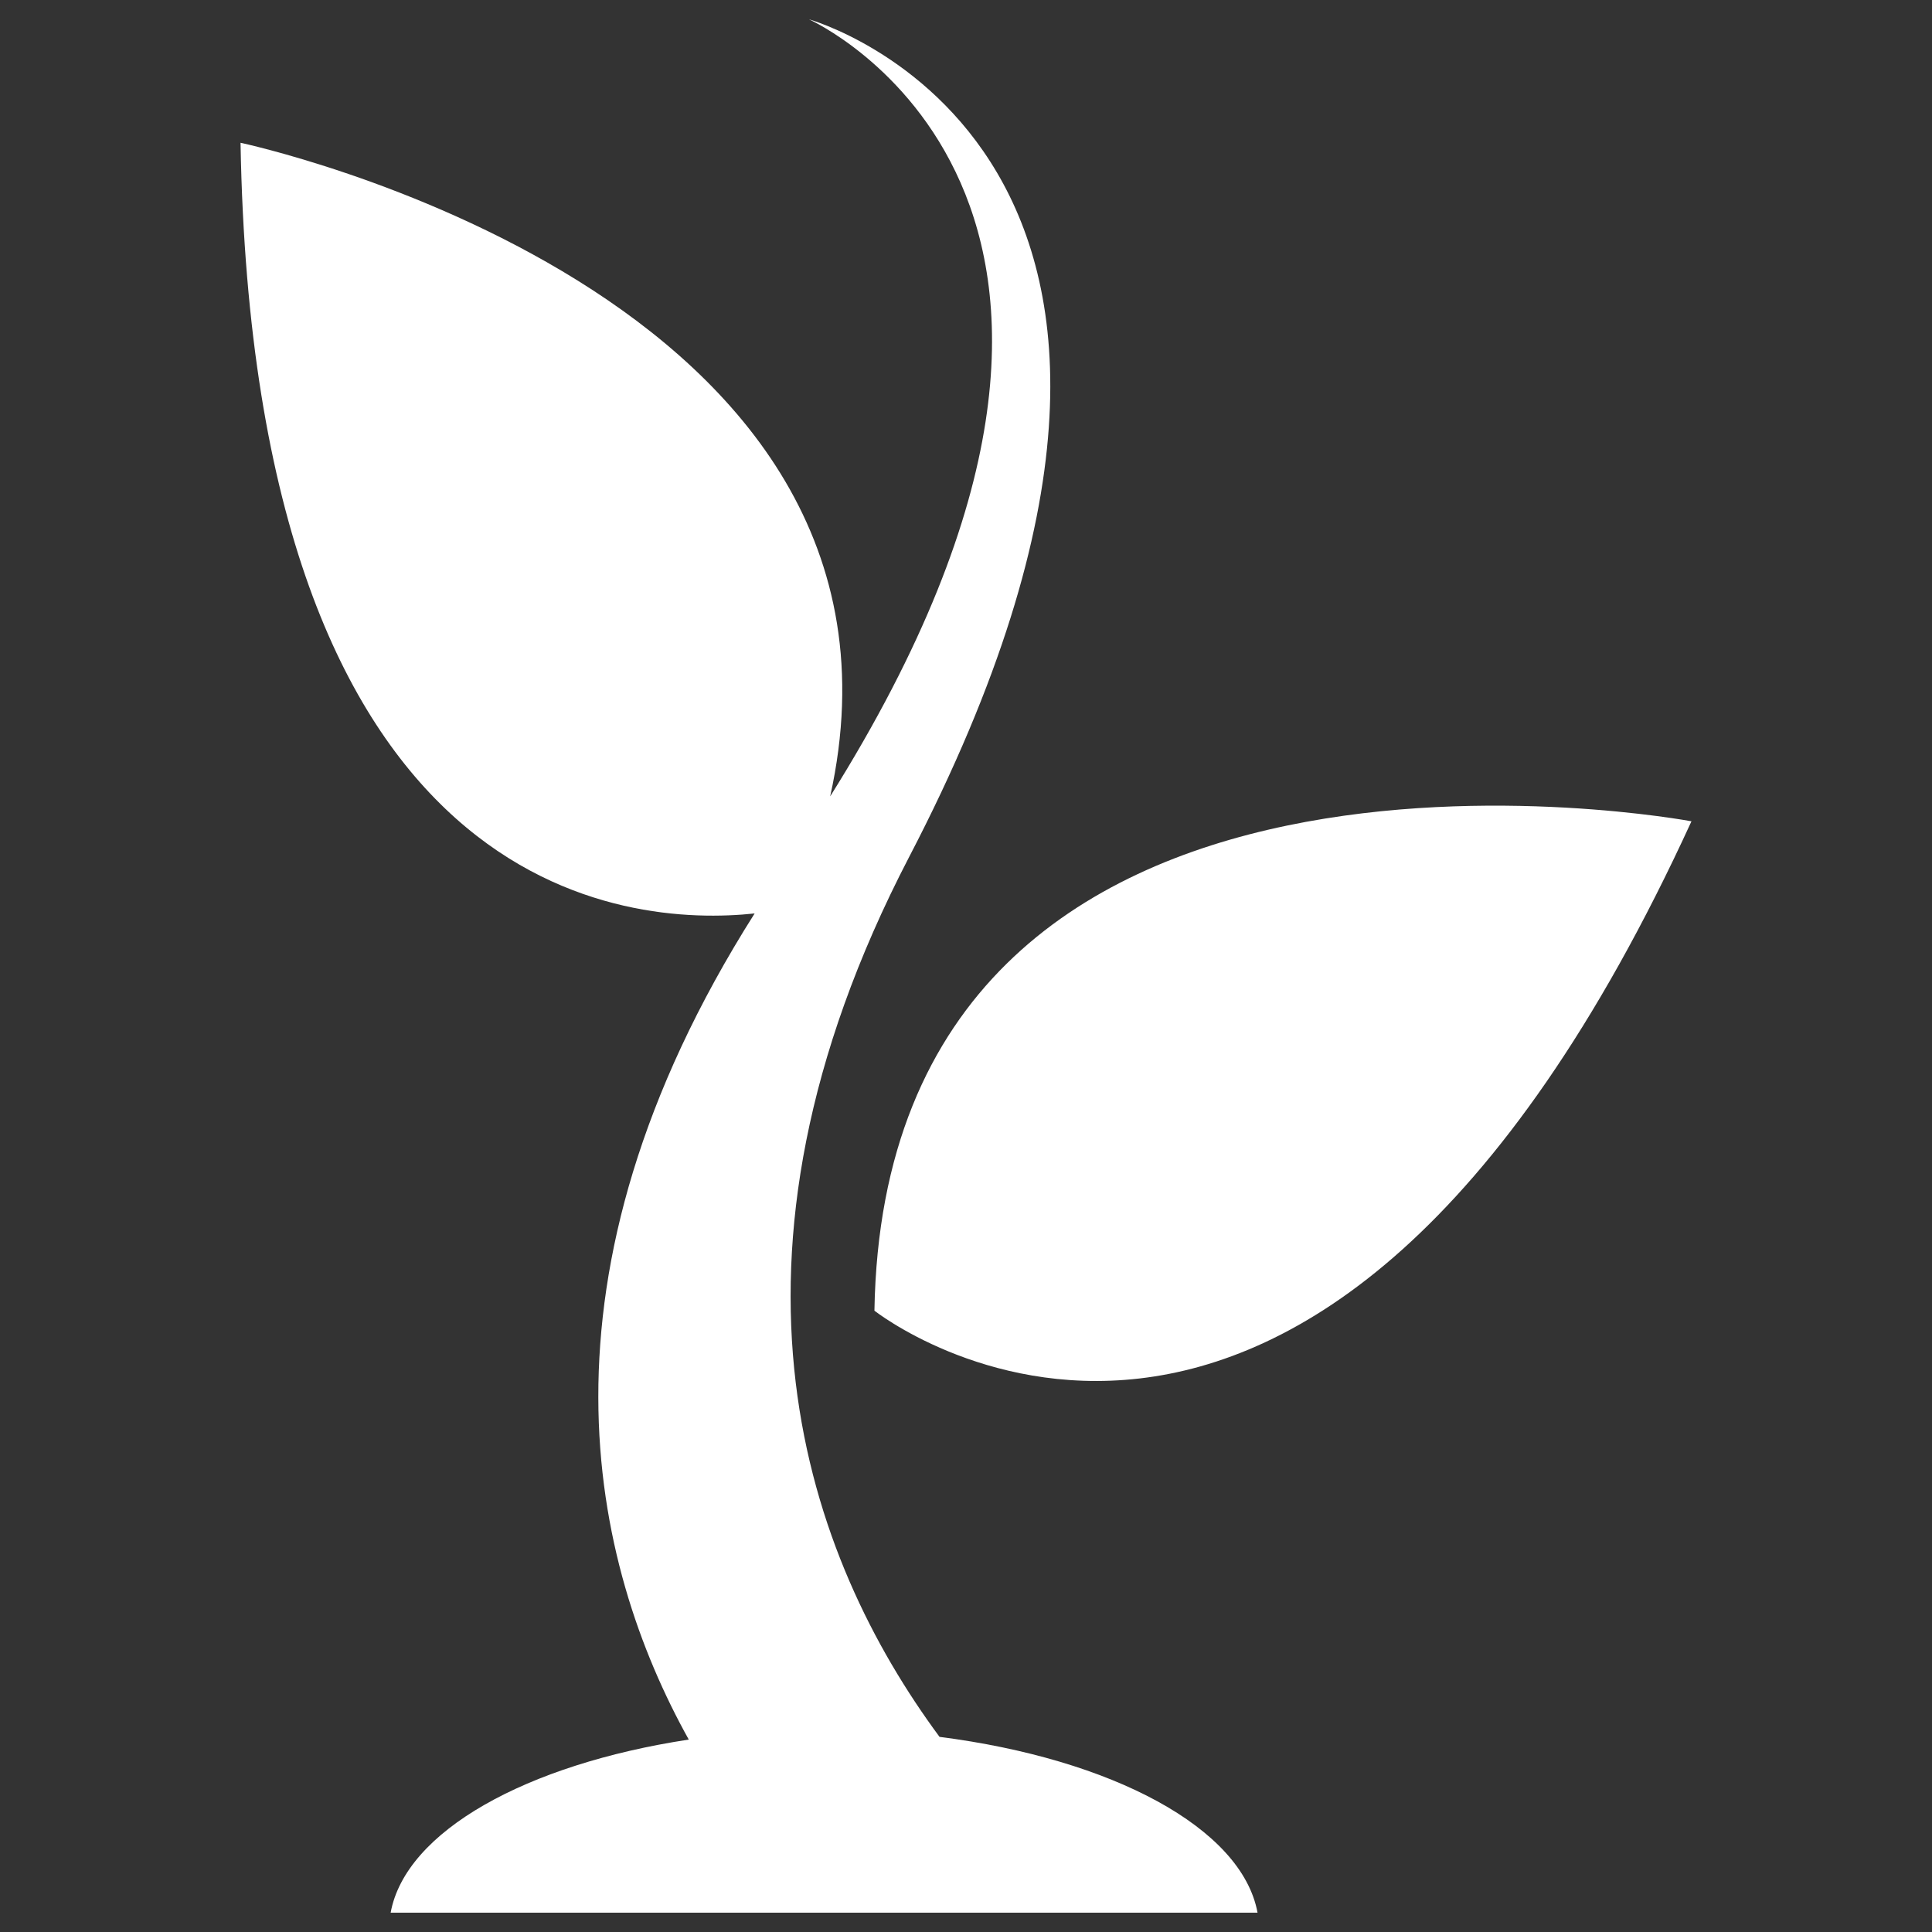 <?xml version="1.0" encoding="utf-8"?>
<!DOCTYPE svg PUBLIC "-//W3C//DTD SVG 1.1//EN" "http://www.w3.org/Graphics/SVG/1.1/DTD/svg11.dtd">
<svg version="1.1" xmlns="http://www.w3.org/2000/svg" xmlns:xlink="http://www.w3.org/1999/xlink" x="0px" y="0px" viewBox="0 0 1000 1000" enable-background="new 0 0 1000 1000" xml:space="preserve">
<rect x="0" y="0" width="1000" height="1000" fill="#333333" stroke="none"/>
<g><path fill="#FFF" d="M452.6,678.4c0,0,225.1,178,422.9-253.3C875.5,425.1,458.1,346.6,452.6,678.4z M486.3,899c-68.2-92.3-125.1-245.1-15.7-455.5C661.1,77.3,418.7,10,418.7,10s205.7,91.6,11,402.2C487.6,151,124.5,73.9,124.5,73.9c6.9,393.7,201.4,405.8,266.1,398.9c-119.6,188.8-84.8,336.4-34.1,427.6c-84,12.8-146.6,47.4-154.3,89.6h448.7C642.8,946.1,575.5,910.4,486.3,899z"/></g>
</svg>
